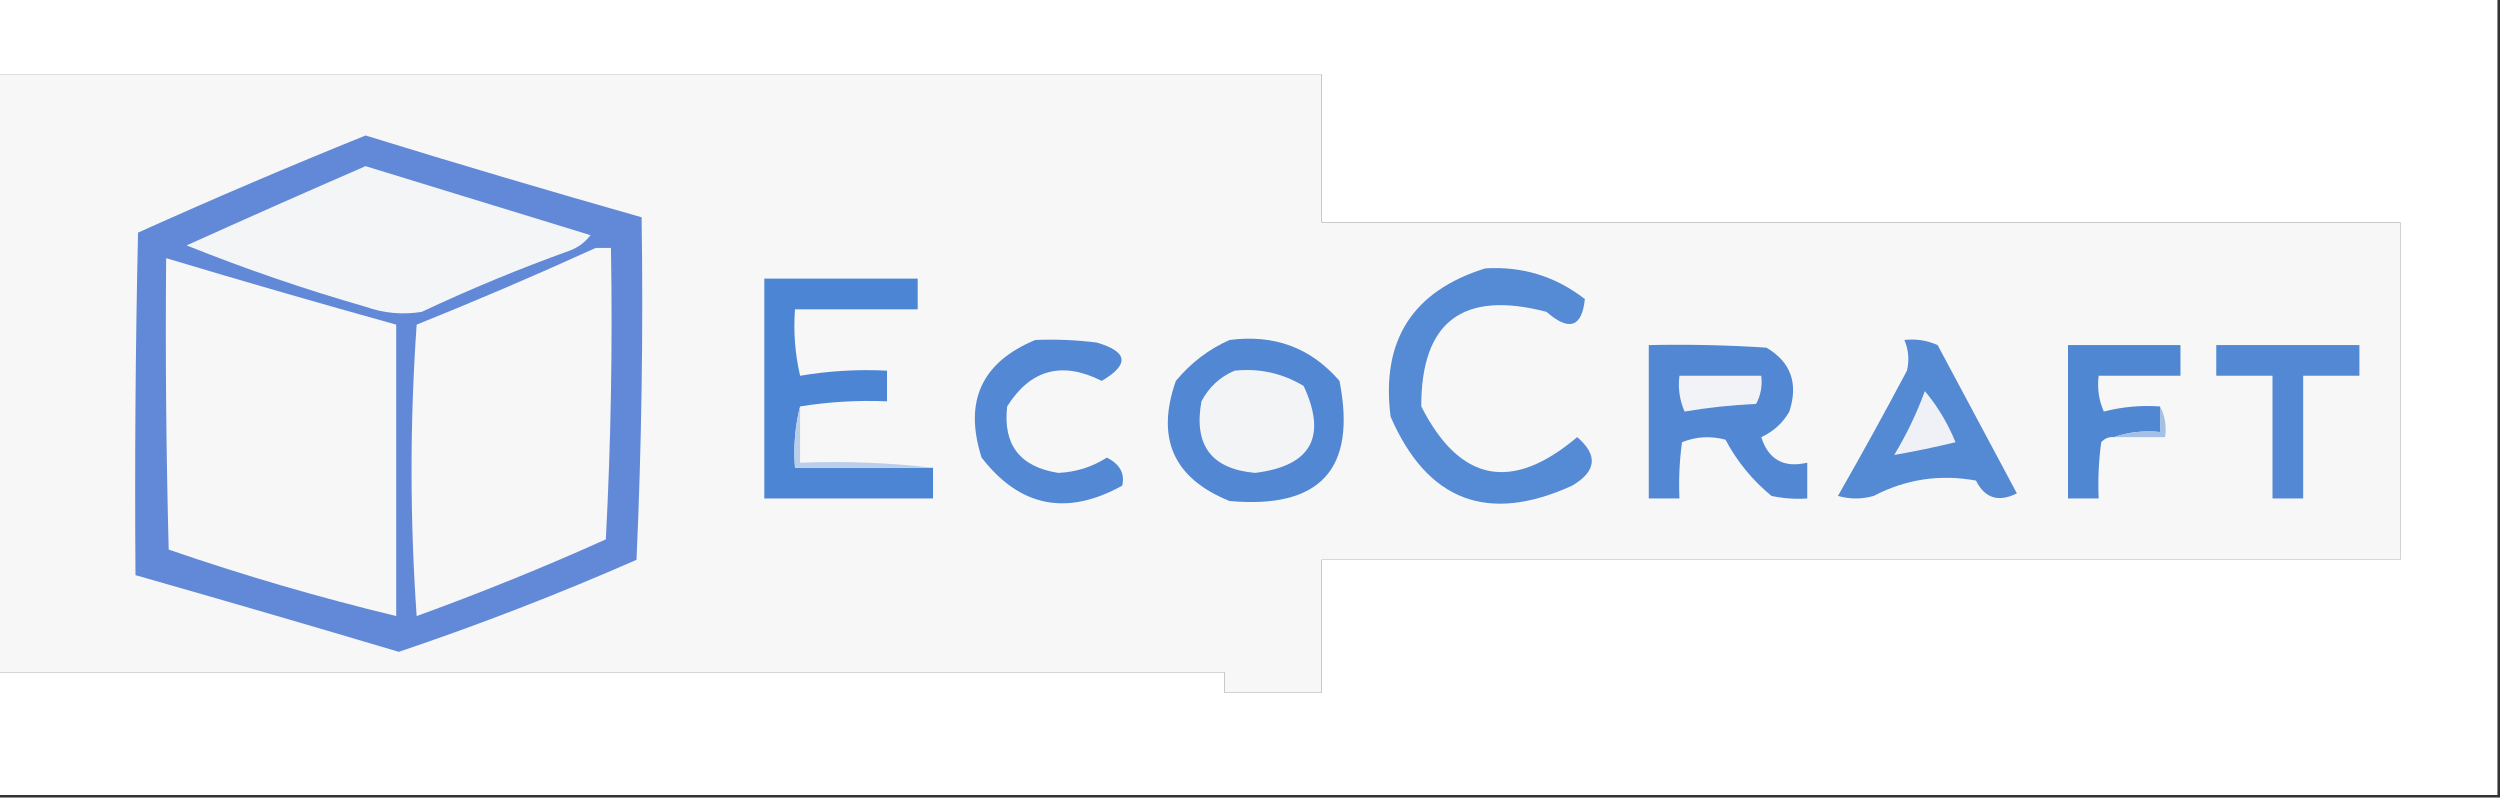 <?xml version="1.0" encoding="UTF-8"?>
<!DOCTYPE svg PUBLIC "-//W3C//DTD SVG 1.1//EN" "http://www.w3.org/Graphics/SVG/1.1/DTD/svg11.dtd">
<svg xmlns="http://www.w3.org/2000/svg" version="1.1" width="489px" height="156px" style="shape-rendering:geometricPrecision; text-rendering:geometricPrecision; image-rendering:optimizeQuality; fill-rule:evenodd; clip-rule:evenodd" xmlns:xlink="http://www.w3.org/1999/xlink">
<rect width="100%" height="100%" fill="#333333" stroke="none"/>
<g><path style="opacity:1" fill="#fefffe" d="M -0.5,-0.5 C 162.5,-0.5 325.5,-0.5 488.5,-0.5C 488.5,51.5 488.5,103.5 488.5,155.5C 325.5,155.5 162.5,155.5 -0.5,155.5C -0.5,147.5 -0.5,139.5 -0.5,131.5C 79.5,131.5 159.5,131.5 239.5,131.5C 239.5,132.833 239.5,134.167 239.5,135.5C 245.833,135.5 252.167,135.5 258.5,135.5C 258.5,126.833 258.5,118.167 258.5,109.5C 328.833,109.5 399.167,109.5 469.5,109.5C 469.5,87.5 469.5,65.5 469.5,43.5C 399.167,43.5 328.833,43.5 258.5,43.5C 258.5,33.833 258.5,24.167 258.5,14.5C 172.167,14.5 85.833,14.5 -0.5,14.5C -0.5,9.5 -0.5,4.5 -0.5,-0.5 Z"/></g>
<g><path style="opacity:1" fill="#f7f7f7" d="M -0.5,14.5 C 85.833,14.5 172.167,14.5 258.5,14.5C 258.5,24.167 258.5,33.833 258.5,43.5C 328.833,43.5 399.167,43.5 469.5,43.5C 469.5,65.5 469.5,87.5 469.5,109.5C 399.167,109.5 328.833,109.5 258.5,109.5C 258.5,118.167 258.5,126.833 258.5,135.5C 252.167,135.5 245.833,135.5 239.5,135.5C 239.5,134.167 239.5,132.833 239.5,131.5C 159.5,131.5 79.5,131.5 -0.5,131.5C -0.5,92.5 -0.5,53.5 -0.5,14.5 Z"/></g>
<g><path style="opacity:1" fill="#6289d7" d="M 71.5,26.5 C 89.447,32.038 107.447,37.372 125.5,42.5C 125.833,64.843 125.5,87.177 124.5,109.5C 109.242,116.196 93.742,122.196 78,127.5C 60.859,122.397 43.693,117.397 26.5,112.5C 26.333,90.164 26.5,67.831 27,45.5C 41.715,38.873 56.548,32.54 71.5,26.5 Z"/></g>
<g><path style="opacity:1" fill="#f4f5f7" d="M 71.5,32.5 C 86.136,36.994 100.803,41.494 115.5,46C 114.449,47.385 113.116,48.385 111.5,49C 101.614,52.55 91.947,56.55 82.5,61C 78.764,61.61 75.097,61.276 71.5,60C 59.576,56.581 47.91,52.581 36.5,48C 48.192,42.721 59.859,37.554 71.5,32.5 Z"/></g>
<g><path style="opacity:1" fill="#f7f7f7" d="M 116.5,48.5 C 117.5,48.5 118.5,48.5 119.5,48.5C 119.833,67.512 119.5,86.512 118.5,105.5C 106.384,110.95 94.051,115.95 81.5,120.5C 80.167,101.5 80.167,82.5 81.5,63.5C 93.372,58.724 105.039,53.724 116.5,48.5 Z"/></g>
<g><path style="opacity:1" fill="#f7f7f7" d="M 32.5,50.5 C 47.456,54.989 62.456,59.322 77.5,63.5C 77.5,82.5 77.5,101.5 77.5,120.5C 62.466,116.878 47.632,112.544 33,107.5C 32.5,88.503 32.333,69.503 32.5,50.5 Z"/></g>
<g><path style="opacity:1" fill="#558ad4" d="M 290.5,52.5 C 297.761,52.048 304.261,54.048 310,58.5C 309.421,64.029 306.921,64.862 302.5,61C 286.138,56.721 277.971,62.888 278,79.5C 285.54,94.318 295.707,96.318 308.5,85.5C 312.616,89.023 312.283,92.19 307.5,95C 291.02,102.509 279.186,98.009 272,81.5C 270.106,66.609 276.273,56.943 290.5,52.5 Z"/></g>
<g><path style="opacity:1" fill="#4c85d3" d="M 156.5,79.5 C 155.517,83.298 155.183,87.298 155.5,91.5C 164.5,91.5 173.5,91.5 182.5,91.5C 182.5,93.5 182.5,95.5 182.5,97.5C 171.5,97.5 160.5,97.5 149.5,97.5C 149.5,83.167 149.5,68.833 149.5,54.5C 159.5,54.5 169.5,54.5 179.5,54.5C 179.5,56.5 179.5,58.5 179.5,60.5C 171.5,60.5 163.5,60.5 155.5,60.5C 155.174,64.884 155.508,69.217 156.5,73.5C 162.104,72.546 167.771,72.212 173.5,72.5C 173.5,74.5 173.5,76.5 173.5,78.5C 167.773,78.26 162.106,78.593 156.5,79.5 Z"/></g>
<g><path style="opacity:1" fill="#5288d4" d="M 202.5,66.5 C 206.514,66.335 210.514,66.501 214.5,67C 220.644,68.777 220.977,71.277 215.5,74.5C 207.718,70.594 201.551,72.26 197,79.5C 196.152,86.991 199.485,91.325 207,92.5C 210.478,92.341 213.645,91.341 216.5,89.5C 219.066,90.806 220.066,92.639 219.5,95C 208.638,101.003 199.472,99.17 192,89.5C 188.487,78.531 191.987,70.865 202.5,66.5 Z"/></g>
<g><path style="opacity:1" fill="#5187d3" d="M 240.5,66.5 C 249.258,65.358 256.424,68.025 262,74.5C 265.417,91.757 258.25,99.59 240.5,98C 229.545,93.585 226.045,85.752 230,74.5C 232.94,70.963 236.44,68.296 240.5,66.5 Z"/></g>
<g><path style="opacity:1" fill="#5187d3" d="M 322.5,67.5 C 330.174,67.334 337.841,67.5 345.5,68C 350.287,70.799 351.787,74.966 350,80.5C 348.723,82.731 346.889,84.398 344.5,85.5C 345.907,89.915 348.907,91.582 353.5,90.5C 353.5,92.833 353.5,95.167 353.5,97.5C 351.143,97.663 348.81,97.497 346.5,97C 342.774,93.939 339.774,90.272 337.5,86C 334.571,85.223 331.737,85.389 329,86.5C 328.501,90.152 328.335,93.818 328.5,97.5C 326.5,97.5 324.5,97.5 322.5,97.5C 322.5,87.5 322.5,77.5 322.5,67.5 Z"/></g>
<g><path style="opacity:1" fill="#5489d4" d="M 372.5,66.5 C 374.792,66.244 376.959,66.577 379,67.5C 384.167,77.167 389.333,86.833 394.5,96.5C 390.908,98.3 388.241,97.466 386.5,94C 379.457,92.719 372.79,93.719 366.5,97C 364.167,97.667 361.833,97.667 359.5,97C 364.127,88.914 368.627,80.747 373,72.5C 373.49,70.455 373.323,68.455 372.5,66.5 Z"/></g>
<g><path style="opacity:1" fill="#5087d3" d="M 422.5,79.5 C 422.5,81.167 422.5,82.833 422.5,84.5C 419.287,84.19 416.287,84.523 413.5,85.5C 412.504,85.414 411.671,85.748 411,86.5C 410.501,90.152 410.335,93.818 410.5,97.5C 408.5,97.5 406.5,97.5 404.5,97.5C 404.5,87.5 404.5,77.5 404.5,67.5C 411.833,67.5 419.167,67.5 426.5,67.5C 426.5,69.5 426.5,71.5 426.5,73.5C 421.167,73.5 415.833,73.5 410.5,73.5C 410.192,75.924 410.526,78.257 411.5,80.5C 415.094,79.574 418.76,79.241 422.5,79.5 Z"/></g>
<g><path style="opacity:1" fill="#5388d4" d="M 433.5,67.5 C 442.833,67.5 452.167,67.5 461.5,67.5C 461.5,69.5 461.5,71.5 461.5,73.5C 457.833,73.5 454.167,73.5 450.5,73.5C 450.5,81.5 450.5,89.5 450.5,97.5C 448.5,97.5 446.5,97.5 444.5,97.5C 444.5,89.5 444.5,81.5 444.5,73.5C 440.833,73.5 437.167,73.5 433.5,73.5C 433.5,71.5 433.5,69.5 433.5,67.5 Z"/></g>
<g><path style="opacity:1" fill="#f2f4f6" d="M 241.5,72.5 C 246.364,72.001 250.864,73.001 255,75.5C 259.616,85.476 256.449,91.142 245.5,92.5C 236.94,91.734 233.44,87.067 235,78.5C 236.494,75.686 238.66,73.686 241.5,72.5 Z"/></g>
<g><path style="opacity:1" fill="#f1f3f6" d="M 328.5,73.5 C 333.833,73.5 339.167,73.5 344.5,73.5C 344.739,75.467 344.406,77.3 343.5,79C 338.78,79.221 334.113,79.721 329.5,80.5C 328.526,78.257 328.192,75.924 328.5,73.5 Z"/></g>
<g><path style="opacity:1" fill="#eff1f6" d="M 376.5,76.5 C 378.977,79.438 380.977,82.771 382.5,86.5C 378.433,87.48 374.433,88.313 370.5,89C 372.912,85.01 374.912,80.843 376.5,76.5 Z"/></g>
<g><path style="opacity:1" fill="#a5c0e5" d="M 422.5,79.5 C 423.461,81.265 423.795,83.265 423.5,85.5C 420.167,85.5 416.833,85.5 413.5,85.5C 416.287,84.523 419.287,84.19 422.5,84.5C 422.5,82.833 422.5,81.167 422.5,79.5 Z"/></g>
<g><path style="opacity:1" fill="#baceea" d="M 156.5,79.5 C 156.5,83.167 156.5,86.833 156.5,90.5C 165.349,90.174 174.016,90.507 182.5,91.5C 173.5,91.5 164.5,91.5 155.5,91.5C 155.183,87.298 155.517,83.298 156.5,79.5 Z"/></g>
</svg>
